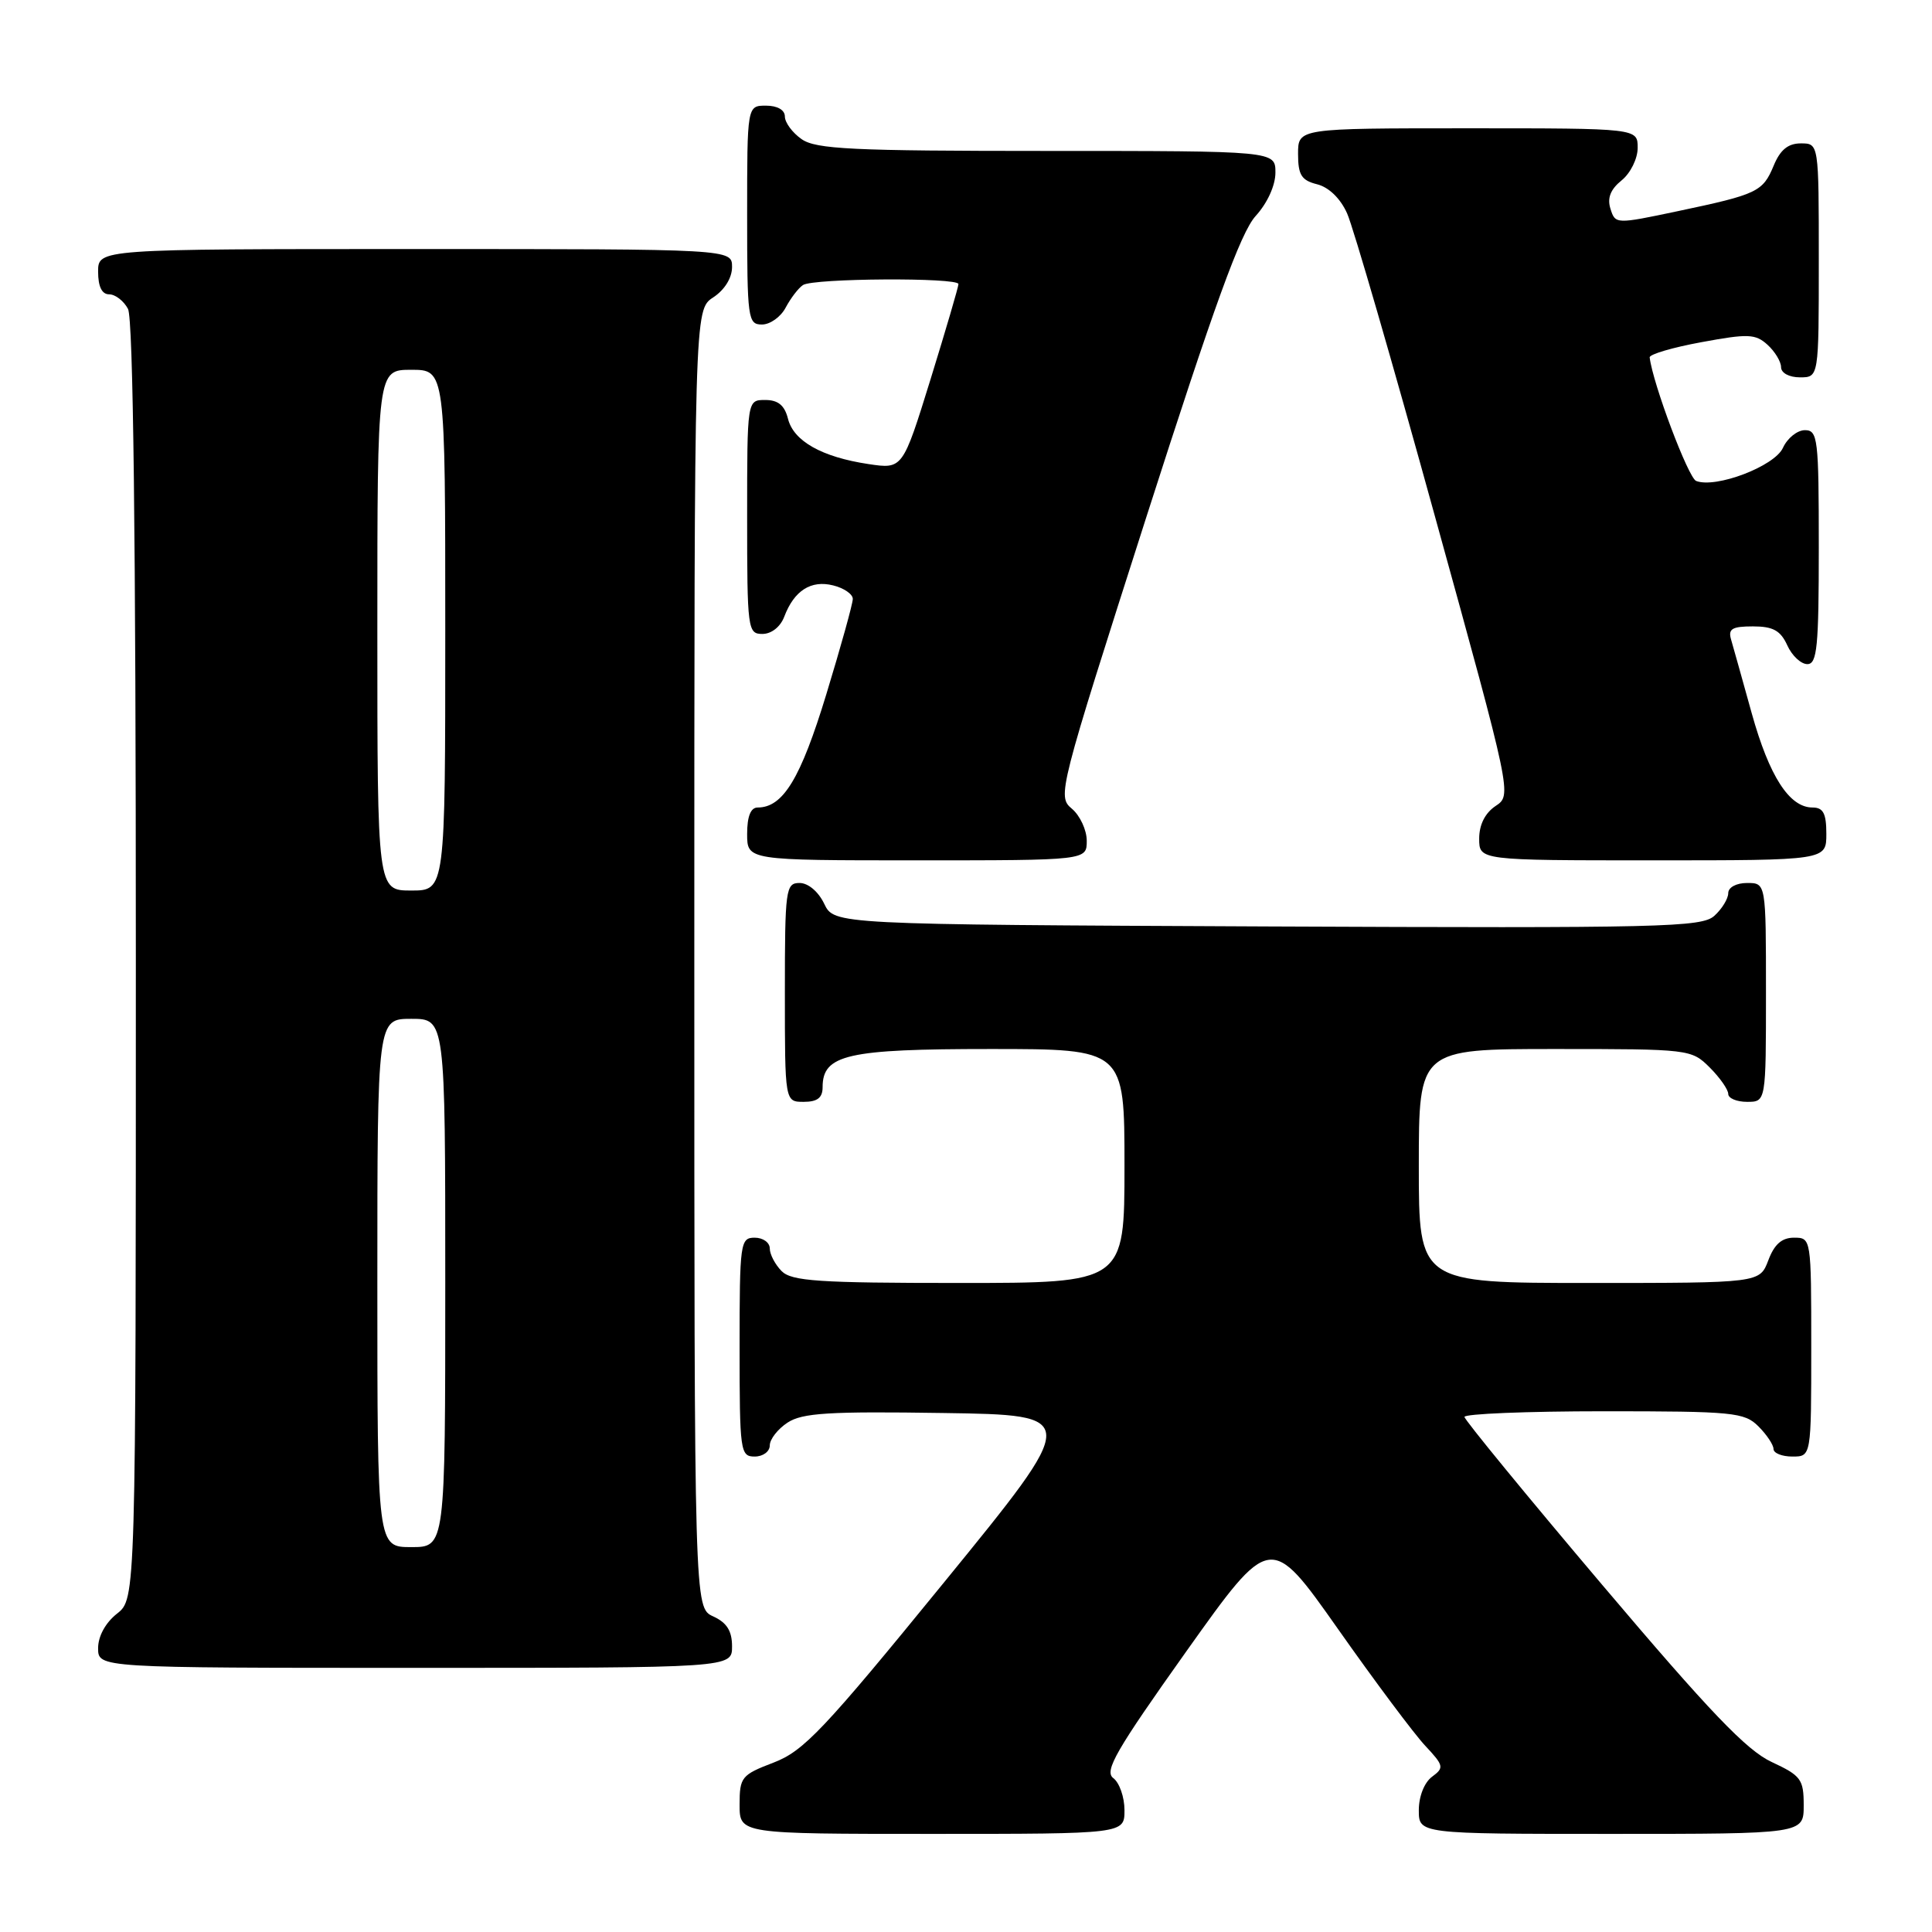 <?xml version="1.0" encoding="UTF-8" standalone="no"?>
<!DOCTYPE svg PUBLIC "-//W3C//DTD SVG 1.1//EN" "http://www.w3.org/Graphics/SVG/1.1/DTD/svg11.dtd" >
<svg xmlns="http://www.w3.org/2000/svg" xmlns:xlink="http://www.w3.org/1999/xlink" version="1.1" viewBox="0 0 256 256">
 <g >
 <path fill="currentColor"
d=" M 149.00 239.86 C 149.00 238.13 148.33 236.22 147.52 235.61 C 146.28 234.68 147.86 231.95 157.19 218.82 C 168.34 203.15 168.34 203.15 177.27 215.82 C 182.18 222.80 187.39 229.77 188.85 231.32 C 191.32 233.96 191.38 234.23 189.75 235.43 C 188.73 236.19 188.00 238.03 188.00 239.86 C 188.00 243.00 188.00 243.00 213.50 243.00 C 239.00 243.00 239.00 243.00 239.00 239.22 C 239.00 235.76 238.65 235.29 234.75 233.47 C 231.43 231.93 226.52 226.80 212.30 210.00 C 202.29 198.18 194.08 188.16 194.05 187.75 C 194.02 187.34 202.32 187.00 212.50 187.00 C 229.67 187.00 231.14 187.14 233.00 189.00 C 234.10 190.10 235.00 191.45 235.00 192.00 C 235.00 192.55 236.12 193.00 237.50 193.00 C 240.00 193.00 240.00 193.00 240.00 178.50 C 240.00 164.07 239.99 164.00 237.72 164.00 C 236.10 164.00 235.11 164.87 234.31 167.00 C 233.17 170.00 233.17 170.00 210.59 170.00 C 188.00 170.00 188.00 170.00 188.00 154.50 C 188.00 139.00 188.00 139.00 206.05 139.00 C 223.87 139.00 224.12 139.03 226.55 141.45 C 227.90 142.80 229.00 144.38 229.00 144.95 C 229.00 145.53 230.12 146.00 231.50 146.00 C 234.00 146.00 234.00 146.00 234.00 131.50 C 234.00 117.00 234.00 117.00 231.50 117.00 C 230.07 117.00 229.00 117.58 229.00 118.35 C 229.00 119.08 228.17 120.44 227.16 121.35 C 225.49 122.87 220.27 122.99 167.93 122.76 C 110.53 122.50 110.53 122.50 109.21 119.75 C 108.44 118.14 107.08 117.00 105.95 117.00 C 104.11 117.00 104.00 117.80 104.00 131.50 C 104.00 146.00 104.00 146.00 106.50 146.00 C 108.31 146.00 109.00 145.46 109.00 144.06 C 109.00 139.74 112.26 139.00 131.22 139.00 C 149.00 139.00 149.00 139.00 149.00 154.50 C 149.00 170.00 149.00 170.00 127.07 170.00 C 108.47 170.00 104.90 169.76 103.57 168.43 C 102.71 167.56 102.00 166.21 102.00 165.43 C 102.00 164.64 101.10 164.00 100.00 164.00 C 98.09 164.00 98.00 164.67 98.00 178.50 C 98.00 192.33 98.09 193.00 100.00 193.00 C 101.10 193.00 102.00 192.34 102.00 191.52 C 102.00 190.71 103.06 189.35 104.36 188.50 C 106.31 187.22 109.86 187.00 124.94 187.23 C 143.17 187.50 143.17 187.50 125.10 209.66 C 109.13 229.25 106.50 232.02 102.51 233.55 C 98.24 235.18 98.00 235.48 98.00 239.14 C 98.00 243.00 98.00 243.00 123.50 243.00 C 149.00 243.00 149.00 243.00 149.00 239.86 Z  M 97.00 218.16 C 97.00 216.10 96.31 215.01 94.50 214.18 C 92.00 213.04 92.00 213.04 92.00 127.04 C 92.00 41.05 92.00 41.05 94.50 39.41 C 96.01 38.42 97.00 36.83 97.00 35.38 C 97.00 33.00 97.00 33.00 55.00 33.00 C 13.00 33.00 13.00 33.00 13.00 36.00 C 13.00 37.97 13.50 39.00 14.46 39.00 C 15.27 39.00 16.40 39.87 16.96 40.93 C 17.65 42.22 18.00 71.03 18.00 127.36 C 18.00 211.85 18.00 211.85 15.50 213.82 C 13.98 215.02 13.00 216.81 13.00 218.39 C 13.00 221.00 13.00 221.00 55.00 221.00 C 97.00 221.00 97.00 221.00 97.00 218.16 Z  M 144.00 111.41 C 144.00 109.99 143.11 108.07 142.03 107.16 C 140.08 105.53 140.24 104.92 151.90 68.50 C 160.88 40.49 164.39 30.80 166.38 28.62 C 167.93 26.92 169.00 24.58 169.00 22.87 C 169.00 20.00 169.00 20.00 138.72 20.00 C 112.94 20.00 108.12 19.77 106.22 18.44 C 105.00 17.59 104.00 16.24 104.00 15.44 C 104.00 14.57 103.01 14.00 101.50 14.00 C 99.00 14.00 99.00 14.00 99.00 28.50 C 99.00 42.25 99.10 43.00 100.96 43.00 C 102.05 43.00 103.46 41.99 104.11 40.75 C 104.77 39.51 105.79 38.17 106.40 37.77 C 107.75 36.86 127.00 36.75 127.00 37.64 C 127.00 38.00 125.34 43.66 123.31 50.23 C 119.61 62.17 119.61 62.17 115.07 61.49 C 108.89 60.56 105.15 58.45 104.41 55.48 C 103.96 53.70 103.10 53.00 101.39 53.00 C 99.00 53.00 99.00 53.00 99.00 68.50 C 99.00 83.40 99.08 84.00 101.02 84.00 C 102.22 84.00 103.41 83.06 103.92 81.71 C 105.23 78.25 107.46 76.83 110.40 77.57 C 111.83 77.92 113.00 78.73 113.00 79.36 C 113.00 79.99 111.42 85.67 109.49 92.00 C 106.08 103.18 103.76 107.00 100.39 107.00 C 99.47 107.00 99.00 108.18 99.00 110.50 C 99.00 114.00 99.00 114.00 121.50 114.00 C 144.00 114.00 144.00 114.00 144.00 111.41 Z  M 242.00 110.50 C 242.00 107.78 241.59 107.00 240.17 107.00 C 237.10 107.00 234.44 102.87 232.11 94.50 C 230.89 90.10 229.66 85.71 229.38 84.75 C 228.96 83.33 229.50 83.00 232.27 83.00 C 234.94 83.00 235.93 83.55 236.82 85.50 C 237.44 86.88 238.64 88.00 239.48 88.00 C 240.78 88.00 241.00 85.71 241.00 72.50 C 241.00 58.12 240.87 57.00 239.16 57.00 C 238.15 57.00 236.84 58.05 236.25 59.34 C 235.14 61.78 227.37 64.74 224.75 63.73 C 223.71 63.33 219.01 50.85 218.59 47.36 C 218.54 46.95 221.63 46.04 225.45 45.34 C 231.62 44.20 232.60 44.23 234.20 45.68 C 235.19 46.58 236.00 47.92 236.00 48.65 C 236.00 49.42 237.07 50.00 238.50 50.00 C 241.00 50.00 241.00 50.00 241.00 34.50 C 241.00 19.00 241.00 19.00 238.62 19.00 C 236.93 19.00 235.89 19.85 235.03 21.93 C 233.58 25.42 232.89 25.75 222.27 27.99 C 214.11 29.71 214.04 29.71 213.40 27.68 C 212.94 26.25 213.39 25.10 214.87 23.90 C 216.05 22.95 217.00 21.02 217.00 19.59 C 217.00 17.00 217.00 17.00 194.50 17.00 C 172.00 17.00 172.00 17.00 172.00 20.39 C 172.00 23.19 172.45 23.90 174.53 24.42 C 176.08 24.81 177.62 26.30 178.50 28.28 C 179.30 30.05 184.54 48.12 190.14 68.43 C 200.34 105.36 200.34 105.36 198.17 106.80 C 196.78 107.73 196.00 109.28 196.00 111.12 C 196.00 114.00 196.00 114.00 219.00 114.00 C 242.00 114.00 242.00 114.00 242.00 110.50 Z  M 50.00 170.00 C 50.00 135.00 50.00 135.00 54.50 135.00 C 59.00 135.00 59.00 135.00 59.00 170.00 C 59.00 205.00 59.00 205.00 54.50 205.00 C 50.00 205.00 50.00 205.00 50.00 170.00 Z  M 50.00 83.50 C 50.00 49.00 50.00 49.00 54.50 49.00 C 59.00 49.00 59.00 49.00 59.00 83.50 C 59.00 118.00 59.00 118.00 54.50 118.00 C 50.00 118.00 50.00 118.00 50.00 83.50 Z "/>
</g>
</svg>